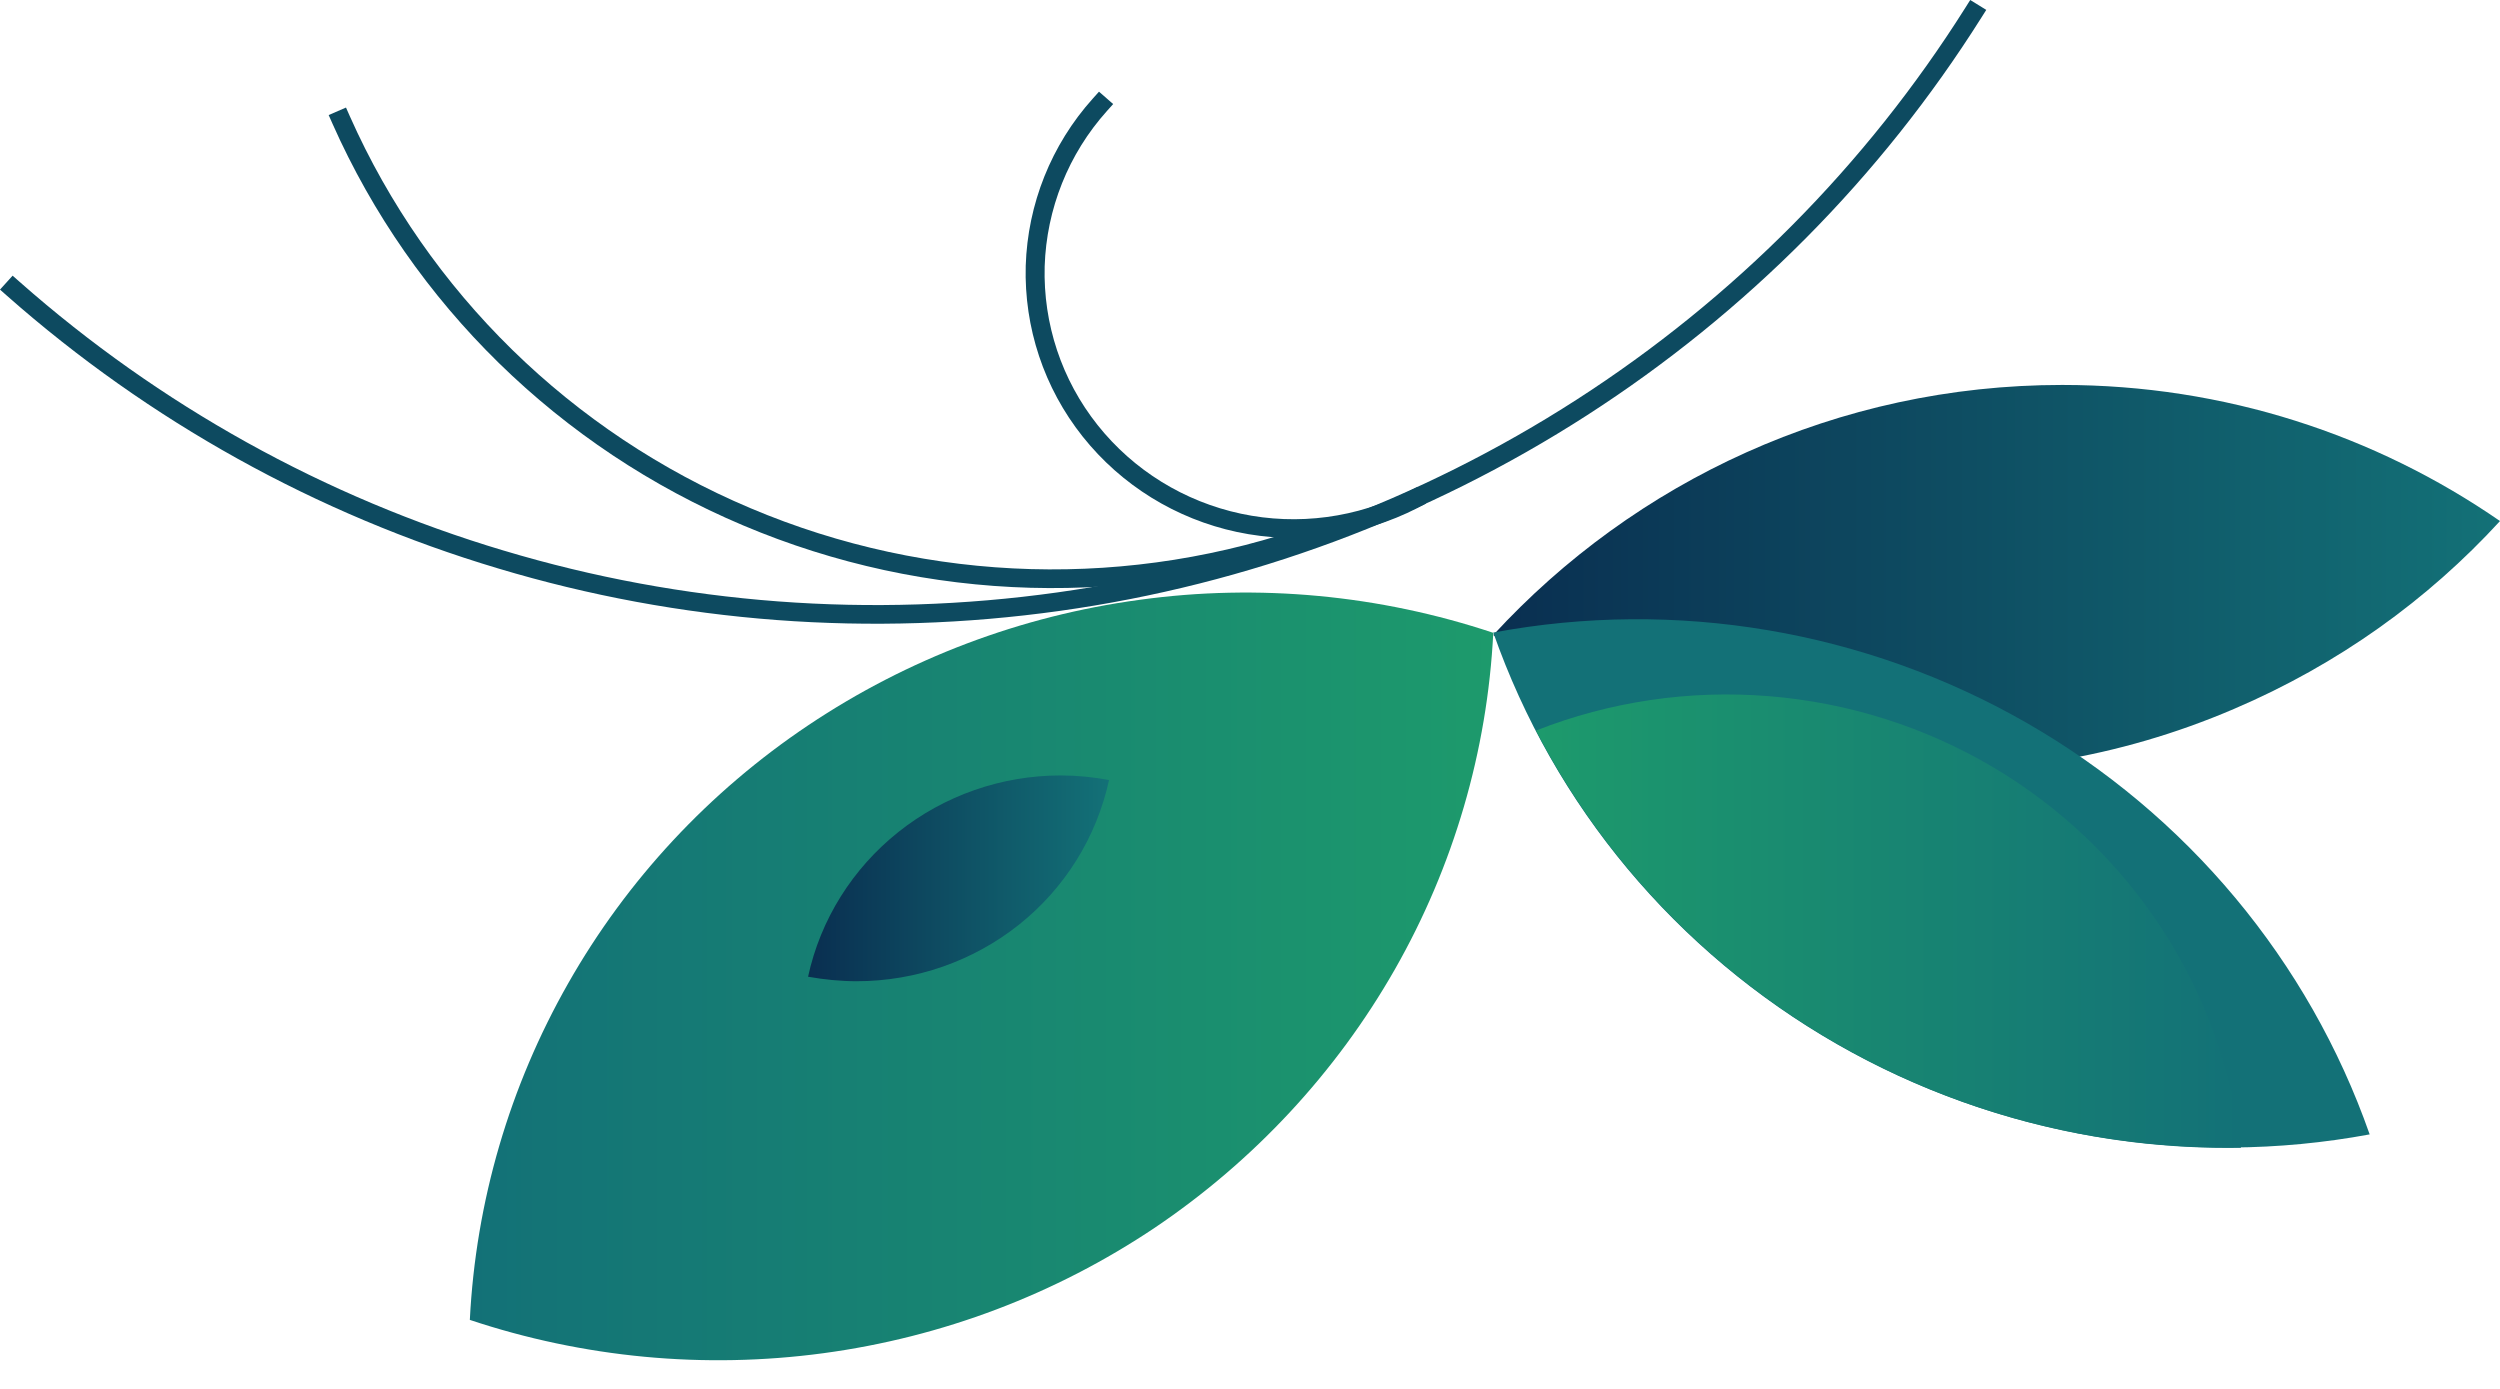 <svg width="45" height="25" viewBox="0 0 45 25" fill="none" xmlns="http://www.w3.org/2000/svg">
<path d="M37.032 13.693C33.436 14.294 29.8 13.439 26.879 11.43C29.425 8.663 33.071 6.929 37.12 6.929C40.045 6.929 42.761 7.832 45 9.379C43.701 10.796 42.09 11.959 40.211 12.761C39.169 13.208 38.103 13.515 37.032 13.693Z" fill="url(#paint0_linear_2754_184)"/>
<path d="M42.654 20.419C39.364 21.029 35.962 20.452 33.066 18.795C30.17 17.137 27.974 14.509 26.879 11.386C30.17 10.771 33.572 11.348 36.468 13.005C39.364 14.663 41.559 17.296 42.654 20.419Z" fill="url(#paint1_linear_2754_184)"/>
<path d="M26.879 11.391C26.772 13.52 26.164 15.595 25.107 17.45C24.046 19.309 22.567 20.899 20.785 22.1C18.999 23.297 16.96 24.07 14.818 24.358C12.676 24.646 10.501 24.44 8.457 23.758C8.564 21.629 9.172 19.554 10.228 17.699C11.284 15.84 12.764 14.25 14.55 13.054C16.337 11.857 18.376 11.084 20.518 10.796C22.654 10.502 24.835 10.709 26.879 11.391Z" fill="url(#paint2_linear_2754_184)"/>
<path d="M40.337 20.66C37.723 20.703 35.148 20.025 32.905 18.695C30.661 17.369 28.84 15.447 27.648 13.15C28.977 12.627 30.413 12.415 31.839 12.531C33.265 12.646 34.647 13.083 35.874 13.809C37.1 14.534 38.142 15.533 38.916 16.72C39.69 17.907 40.176 19.257 40.337 20.66Z" fill="url(#paint3_linear_2754_184)"/>
<path d="M19.963 14.04C19.739 15.068 19.169 15.985 18.342 16.644C17.514 17.302 16.483 17.662 15.421 17.662C15.13 17.662 14.837 17.633 14.545 17.581C14.769 16.552 15.344 15.635 16.171 14.976C16.998 14.318 18.03 13.958 19.091 13.958C19.383 13.958 19.675 13.987 19.963 14.04Z" fill="url(#paint4_linear_2754_184)"/>
<path fill-rule="evenodd" clip-rule="evenodd" d="M35.753 0.178L35.663 0.32C33.854 3.19 31.432 5.629 28.569 7.473C25.705 9.317 22.464 10.522 19.076 10.996C15.689 11.471 12.237 11.214 8.967 10.232C5.691 9.254 2.676 7.575 0.127 5.325L0 5.213L0.227 4.962L0.354 5.074C2.867 7.292 5.838 8.947 9.065 9.91L9.066 9.91C12.288 10.878 15.69 11.131 19.029 10.664C22.367 10.196 25.561 9.009 28.382 7.192C31.204 5.375 33.591 2.971 35.374 0.143L35.464 0L35.753 0.178Z" fill="#0D4A60"/>
<path fill-rule="evenodd" clip-rule="evenodd" d="M6.228 1.936L6.296 2.09C7.705 5.26 10.282 7.785 13.508 9.147L13.508 9.147C16.734 10.513 20.364 10.613 23.662 9.427L23.822 9.369L23.939 9.685L23.779 9.743C20.399 10.958 16.68 10.856 13.374 9.456C10.068 8.06 7.427 5.473 5.984 2.225L5.916 2.071L6.228 1.936Z" fill="#0D4A60"/>
<path fill-rule="evenodd" clip-rule="evenodd" d="M20.037 1.873L19.924 1.999C19.231 2.772 18.837 3.762 18.804 4.794C18.776 5.827 19.109 6.836 19.756 7.65C20.403 8.465 21.317 9.029 22.339 9.247C23.361 9.465 24.431 9.321 25.359 8.844L25.51 8.767L25.668 9.065L25.517 9.143C24.518 9.655 23.367 9.81 22.267 9.576C21.168 9.342 20.184 8.734 19.488 7.858C18.791 6.981 18.433 5.895 18.463 4.785L18.463 4.784C18.498 3.674 18.922 2.608 19.669 1.776L19.782 1.65L20.037 1.873Z" fill="#0D4A60"/>
<defs>
<linearGradient id="paint0_linear_2754_184" x1="26.879" y1="10.407" x2="45.001" y2="10.407" gradientUnits="userSpaceOnUse">
<stop stop-color="#0A2F51"/>
<stop offset="0.036" stop-color="#0A3152"/>
<stop offset="1" stop-color="#137177"/>
</linearGradient>
<linearGradient id="paint1_linear_2754_184" x1="2214.69" y1="15.903" x2="3163" y2="15.903" gradientUnits="userSpaceOnUse">
<stop stop-color="#137177"/>
<stop offset="1" stop-color="#1D9A6C"/>
</linearGradient>
<linearGradient id="paint2_linear_2754_184" x1="8.455" y1="17.574" x2="26.878" y2="17.574" gradientUnits="userSpaceOnUse">
<stop stop-color="#137177"/>
<stop offset="1" stop-color="#1D9A6C"/>
</linearGradient>
<linearGradient id="paint3_linear_2754_184" x1="27.65" y1="16.581" x2="40.338" y2="16.581" gradientUnits="userSpaceOnUse">
<stop stop-color="#1D9A6C"/>
<stop offset="1" stop-color="#137177"/>
</linearGradient>
<linearGradient id="paint4_linear_2754_184" x1="14.544" y1="15.813" x2="19.962" y2="15.813" gradientUnits="userSpaceOnUse">
<stop stop-color="#0A2F51"/>
<stop offset="0.04" stop-color="#0A3152"/>
<stop offset="1" stop-color="#137177"/>
</linearGradient>
</defs>
</svg>
